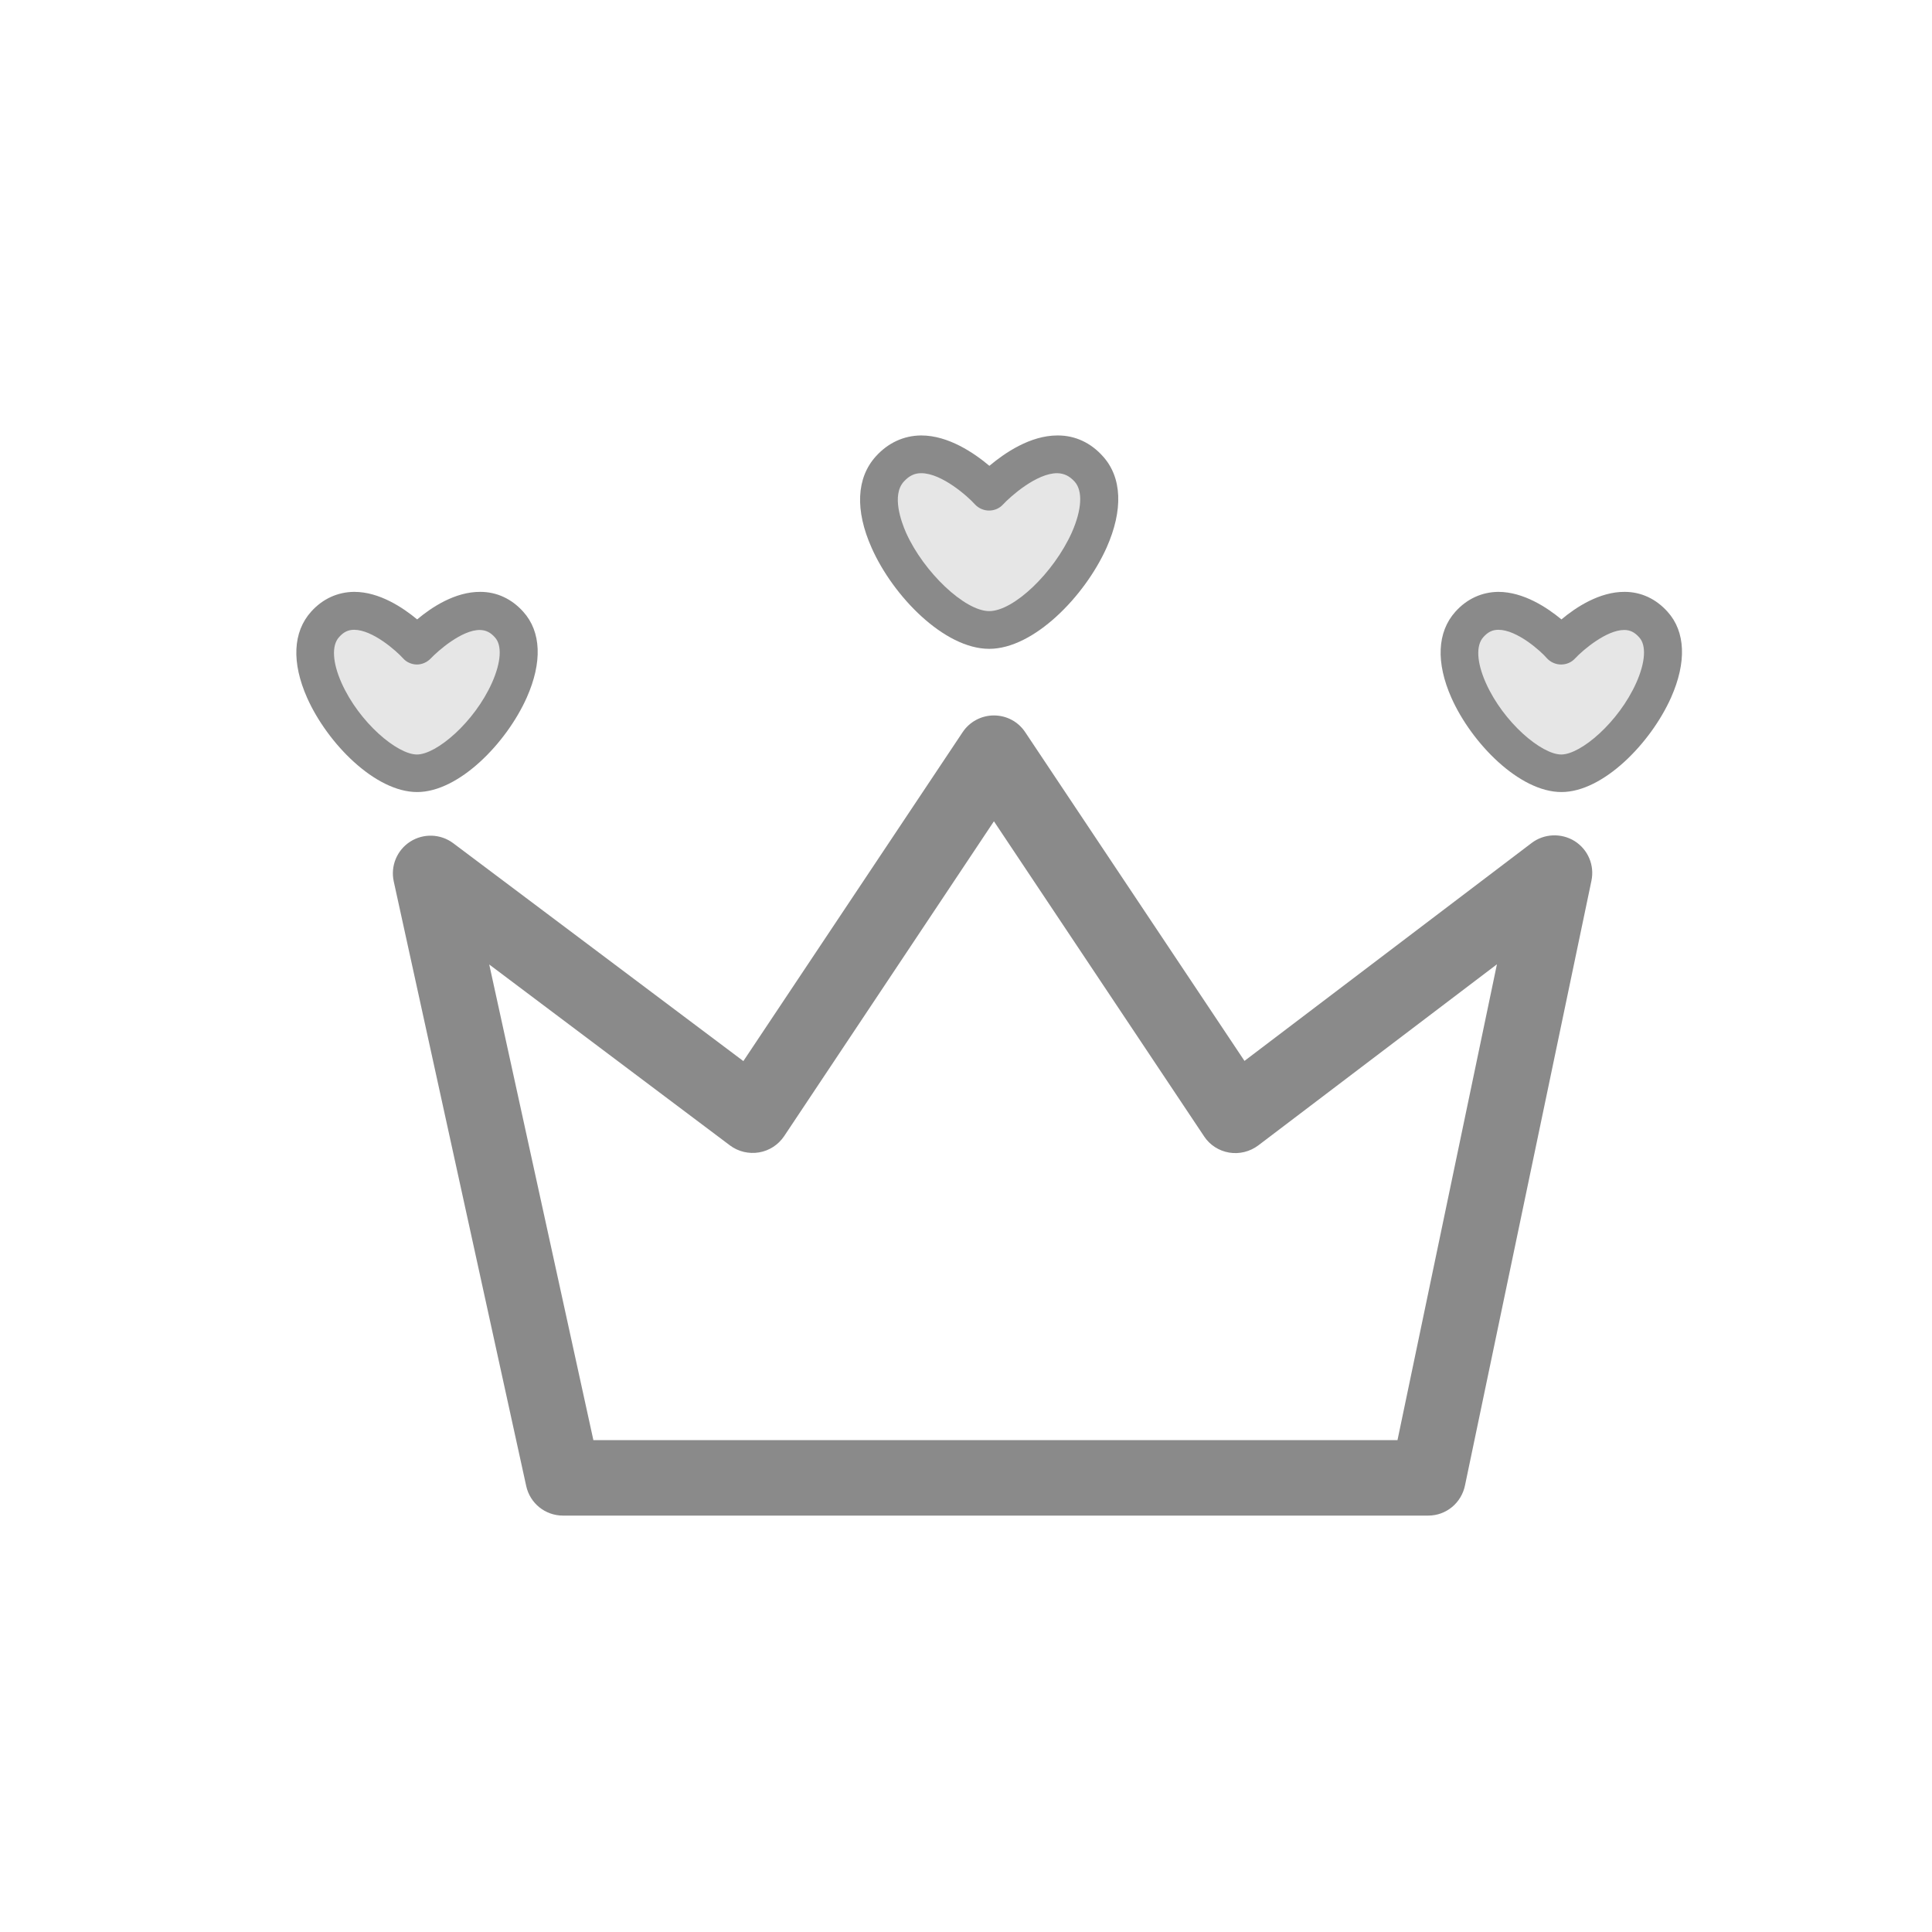 <?xml version="1.0" standalone="no"?><!DOCTYPE svg PUBLIC "-//W3C//DTD SVG 1.1//EN" "http://www.w3.org/Graphics/SVG/1.1/DTD/svg11.dtd"><svg t="1583836908043" class="icon" viewBox="0 0 1024 1024" version="1.1" xmlns="http://www.w3.org/2000/svg" p-id="3184" width="340" height="340" data-spm-anchor-id="a313x.7781069.0.i28" xmlns:xlink="http://www.w3.org/1999/xlink"><defs><style type="text/css"></style></defs><path d="M577 248.6c21.2 23.6-23.6 85.3-52.7 85.3s-74.5-61.2-52.7-85.3c20.6-22.9 52.7 12.1 52.7 12.1s32.2-35 52.7-12.1z" fill="#e6e6e6" p-id="3185" data-spm-anchor-id="a313x.7781069.0.i30" class="selected"></path><path d="M524.3 343.9c-23.8 0-50.9-27.8-62.3-53.5-8.9-19.9-8.1-37.1 2.2-48.5 6.5-7.2 14.8-11 23.9-11.1h0.2c14.4 0 28 9.3 36.1 16.1 8.1-6.8 21.6-16.1 36.1-16.1h0.2c9.2 0 17.5 3.9 23.9 11.1 10.1 11.2 10.8 28.4 1.9 48.4-11.6 25.8-38.6 53.6-62.2 53.6z m-36-93.1h-0.1c-3.5 0-6.4 1.4-9.2 4.5-6.5 7.2-1.3 21.3 1.2 27 9.4 21 31.2 41.6 44.1 41.6 13 0 34.2-20.3 43.8-41.7 5.3-12 5.9-22 1.5-26.9-2.7-3-5.6-4.4-9.2-4.5h-0.1c-10.9 0-24.7 12.3-28.7 16.6-1.9 2.1-4.6 3.2-7.4 3.2-2.8 0-5.5-1.2-7.4-3.2-3.8-4.3-17.7-16.6-28.5-16.6z" fill="#8a8a8a" p-id="3186" data-spm-anchor-id="a313x.7781069.0.i24" class=""></path><path d="M876.3 331c19.6 21.8-21.8 78.9-48.7 78.9-26.9 0-68.8-56.6-48.7-78.9 19-21.2 48.7 11.2 48.7 11.2s29.7-32.4 48.7-11.2z" fill="#e6e6e6" p-id="3187" data-spm-anchor-id="a313x.7781069.0.i27" class="selected"></path><path d="M827.6 419.8c-22.3 0-47.6-25.9-58.3-49.9-8.3-18.7-7.6-34.9 2.1-45.7 6.1-6.8 14-10.4 22.7-10.5 13.4 0 25.9 8.3 33.5 14.6 7.6-6.4 20.2-14.7 33.5-14.6 8.7 0 16.6 3.7 22.7 10.5 9.6 10.6 10.2 26.8 1.9 45.5-10.8 24.2-36 50.1-58.1 50.1z m-33.4-86c-3.2 0-5.6 1.2-8 3.9-4 4.4-3.5 13.4 1.3 24.2 9.4 21.1 29.6 38 40 38 10.3 0 30.4-17 39.8-38.1 4.8-10.8 5.4-19.8 1.5-24-2.4-2.7-4.8-3.9-7.9-3.9h-0.1c-9.1 0-21.4 10.2-26 15.1-1.9 2.1-4.6 3.2-7.4 3.2s-5.5-1.2-7.4-3.2c-3.4-4-16-15.2-25.8-15.2z" fill="#8a8a8a" p-id="3188" data-spm-anchor-id="a313x.7781069.0.i23" class=""></path><path d="M269.8 331c19.6 21.8-21.8 78.9-48.7 78.9s-68.8-56.6-48.7-78.9c19-21.2 48.7 11.2 48.7 11.2s29.7-32.4 48.7-11.2z" fill="#e6e6e6" p-id="3189" data-spm-anchor-id="a313x.7781069.0.i29" class="selected"></path><path d="M221.1 419.8c-22.3 0-47.6-25.9-58.3-49.9-8.3-18.7-7.6-34.9 2.1-45.7 6.1-6.8 14-10.4 22.7-10.5h0.2c13.3 0 25.7 8.3 33.3 14.6 7.6-6.4 20.1-14.7 33.5-14.6 8.7 0 16.6 3.7 22.7 10.5 9.6 10.6 10.2 26.8 1.9 45.5-10.8 24.2-36 50.1-58.1 50.1z m-33.4-86c-3.2 0-5.6 1.2-8 3.9-4 4.4-3.5 13.4 1.3 24.2 9.4 21.1 29.6 38 40 38 10.3 0 30.4-17 39.8-38.1 4.8-10.8 5.4-19.8 1.5-24-2.4-2.7-4.8-3.8-7.9-3.9-9.7-0.1-22.4 11.2-26.1 15.1-1.9 2-4.6 3.2-7.3 3.2-2.8 0-5.5-1.2-7.3-3.2-3.6-4-16.2-15.2-26-15.2z" fill="#8a8a8a" p-id="3190" data-spm-anchor-id="a313x.7781069.0.i25" class=""></path><path d="M757 803.3H298.4c-9.4 0-17.5-6.5-19.5-15.7l-70.2-320.4c-1.8-8.2 1.7-16.6 8.7-21.1 7-4.5 16.1-4.2 22.8 0.8L394 562.4l116.2-174.3c3.7-5.6 10-8.9 16.6-8.9 6.7 0 12.9 3.3 16.6 8.9l116.2 174.2 152.2-115.5c6.6-5 15.7-5.4 22.8-1 7.1 4.5 10.6 12.8 8.9 21l-67 320.4c-1.9 9.4-10 16.1-19.5 16.1z m-442.5-40h426.2l52.7-252.2-126.5 96c-4.4 3.3-10 4.7-15.4 3.8-5.4-0.9-10.3-4-13.3-8.6l-111.4-167-111.2 166.9c-3.1 4.6-7.9 7.7-13.3 8.6-5.4 0.9-11-0.4-15.4-3.7l-127.6-95.9 55.2 252.1z" fill="#8a8a8a" p-id="3191" data-spm-anchor-id="a313x.7781069.0.i21" class=""></path></svg>